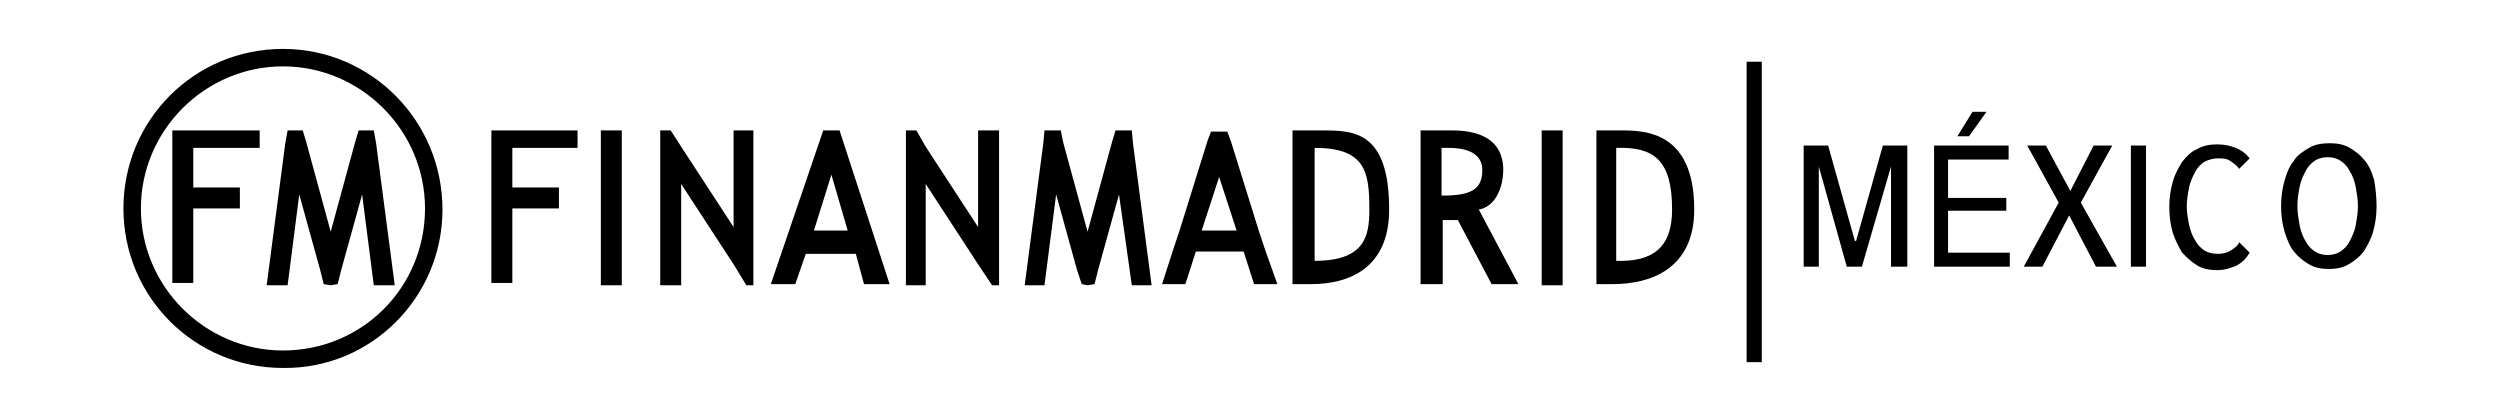 <?xml version="1.0" encoding="utf-8"?>
<!-- Generator: Adobe Illustrator 23.0.3, SVG Export Plug-In . SVG Version: 6.00 Build 0)  -->
<svg version="1.1" id="Layer_1" xmlns="http://www.w3.org/2000/svg" xmlns:xlink="http://www.w3.org/1999/xlink" x="0px" y="0px"
	 viewBox="0 0 214.7 35.9" style="enable-background:new 0 0 214.7 35.9;" xml:space="preserve">
<g>
	<path d="M49.6,11.2v1.5H44l0,3.4h4l0,1.8h-4v6.4h-1.8V11.2H49.6z"/>
	<path d="M22.3,11.2v1.5h-5.7l0,3.4h4l0,1.8h-4v6.4h-1.8V11.2H22.3z"/>
	<path d="M53.4,24.5h-1.8V11.2h1.8V24.5z"/>
	<polygon points="63,11.2 63,19.5 58.5,12.6 57.6,11.2 56.7,11.2 56.7,13.1 56.7,24.5 58.5,24.5 58.5,15.8 63,22.7 64.1,24.5 
		64.7,24.5 64.7,22.2 64.7,11.2 	"/>
	<polygon points="84,11.2 84,19.5 79.5,12.6 78.7,11.2 77.8,11.2 77.8,13.1 77.8,24.5 79.5,24.5 79.5,15.8 84,22.7 85.2,24.5 
		85.8,24.5 85.8,22.2 85.8,11.2 	"/>
	<path d="M72.1,11.2l4.3,13.2h-2.2l-0.7-2.6h-4.3l-0.9,2.6h-2.1l4.5-13.2H72.1z M71.4,15L71.4,15l-1.5,4.8h2.9L71.4,15z"/>
	<path d="M113.6,11.2c2.7,0,5.7,0.1,5.7,6.8c0,5-3.4,6.4-6.7,6.4h-1.6V11.2H113.6z M112.9,12.7l0,9.7c4.3,0,4.7-2.1,4.7-4.4
		C117.6,14.8,117.3,12.7,112.9,12.7z"/>
	<path d="M121.9,11.2h2.8c1.7,0,4.4,0.4,4.4,3.4c0,1.2-0.5,3.1-2.1,3.4l3.4,6.4h-2.3l-2.9-5.5l-1.3,0v5.5h-1.9V11.2z M127.3,14.6
		c0-1.3-1.1-1.9-2.9-1.9h-0.6v4.1C126.3,16.8,127.3,16.3,127.3,14.6z"/>
	<path d="M134.2,24.5h-1.8V11.2h1.8V24.5z"/>
	<path d="M139.2,11.2c2.1,0,6.3,0.1,6.3,6.8c0,5.2-3.9,6.4-7,6.4h-1.4V11.2H139.2z M138.8,12.7v9.7c3.1,0.1,4.8-1.1,4.8-4.4
		C143.6,13.7,142,12.6,138.8,12.7z"/>
	<path d="M151.3,5.3v25.8H150V5.3H151.3z"/>
	<path d="M162.4,22.9v-8.6h0l-2.5,8.6h-1.3l-2.4-8.6h0v8.6h-1.3V12.5h2.1l2.3,8.2h0.1l2.3-8.2h2.1v10.4H162.4z"/>
	<path d="M166.1,22.9V12.5h6.4v1.2h-5.2V17h5v1.1h-5v3.6h5.3v1.2H166.1z M169.1,11.7h-1l1.3-2.1h1.2L169.1,11.7z"/>
	<path d="M177.8,16.4l2-3.9h1.6l-2.7,4.9l3.1,5.5H180l-2.3-4.4l-2.3,4.4h-1.6l3-5.5l-2.7-4.9h1.6L177.8,16.4z"/>
	<path d="M183,22.9V12.5h1.3v10.4H183z"/>
	<path d="M192.1,22.8c-0.5,0.2-1,0.4-1.7,0.4c-0.6,0-1.2-0.1-1.7-0.4c-0.5-0.3-0.9-0.7-1.3-1.1c-0.3-0.5-0.6-1.1-0.8-1.7
		c-0.2-0.7-0.3-1.4-0.3-2.2c0-0.8,0.1-1.5,0.3-2.2c0.2-0.7,0.5-1.2,0.8-1.7c0.4-0.5,0.8-0.9,1.3-1.1c0.5-0.3,1.1-0.4,1.7-0.4
		c0.6,0,1.1,0.1,1.6,0.3c0.5,0.2,0.9,0.5,1.2,0.9l-0.9,0.9c-0.2-0.3-0.5-0.5-0.8-0.7c-0.3-0.2-0.7-0.2-1-0.2c-0.4,0-0.8,0.1-1.2,0.3
		c-0.3,0.2-0.6,0.5-0.8,0.9c-0.2,0.4-0.4,0.8-0.5,1.3c-0.1,0.5-0.2,1.1-0.2,1.6c0,0.6,0.1,1.1,0.2,1.6c0.1,0.5,0.3,1,0.5,1.3
		c0.2,0.4,0.5,0.7,0.8,0.9c0.3,0.2,0.7,0.3,1.2,0.3c0.4,0,0.8-0.1,1.1-0.3s0.6-0.4,0.7-0.7l0.9,0.9
		C192.9,22.2,192.6,22.5,192.1,22.8z"/>
	<path d="M204.1,17.7c0,0.8-0.1,1.5-0.3,2.2c-0.2,0.7-0.5,1.2-0.8,1.7c-0.4,0.5-0.8,0.8-1.3,1.1s-1.1,0.4-1.7,0.4
		c-0.6,0-1.2-0.1-1.7-0.4c-0.5-0.3-0.9-0.6-1.3-1.1c-0.4-0.5-0.6-1.1-0.8-1.7c-0.2-0.7-0.3-1.4-0.3-2.2c0-0.8,0.1-1.5,0.3-2.2
		c0.2-0.7,0.4-1.2,0.8-1.7c0.3-0.5,0.8-0.8,1.3-1.1c0.5-0.3,1.1-0.4,1.8-0.4c0.6,0,1.2,0.1,1.7,0.4s0.9,0.6,1.3,1.1
		c0.4,0.5,0.6,1,0.8,1.7C204,16.1,204.1,16.9,204.1,17.7z M202.5,17.7c0-0.6-0.1-1.1-0.2-1.7c-0.1-0.5-0.3-1-0.5-1.3
		c-0.2-0.4-0.5-0.7-0.8-0.9c-0.3-0.2-0.7-0.3-1.1-0.3c-0.4,0-0.8,0.1-1.1,0.3c-0.3,0.2-0.6,0.5-0.8,0.9c-0.2,0.4-0.4,0.8-0.5,1.3
		c-0.1,0.5-0.2,1.1-0.2,1.7c0,0.6,0.1,1.1,0.2,1.7c0.1,0.5,0.3,1,0.5,1.3c0.2,0.4,0.5,0.7,0.8,0.9c0.3,0.2,0.7,0.3,1.1,0.3
		c0.4,0,0.8-0.1,1.1-0.3c0.3-0.2,0.6-0.5,0.8-0.9c0.2-0.4,0.4-0.8,0.5-1.3C202.4,18.8,202.5,18.3,202.5,17.7z"/>
	<polygon points="97.3,12.3 97.2,11.2 95.8,11.2 95.5,12.2 93.4,19.9 91.3,12.2 91.1,11.2 89.7,11.2 89.6,12.3 88,24.5 89.7,24.5 
		90.7,16.7 92.5,23.2 92.9,24.4 93.4,24.5 94,24.4 94.3,23.2 96.1,16.7 97.2,24.5 98.9,24.5 	"/>
	<polygon points="32.3,12.3 32.1,11.2 30.8,11.2 30.5,12.2 28.4,19.9 26.3,12.2 26,11.2 24.7,11.2 24.5,12.3 22.9,24.5 24.7,24.5 
		25.7,16.7 27.5,23.2 27.8,24.4 28.4,24.5 29,24.4 29.3,23.2 31.1,16.7 32.1,24.5 33.9,24.5 	"/>
	<path d="M108.7,21.6l-0.6-1.8l-2.4-7.7l-0.3-0.8H104l-0.3,0.8l-2.4,7.7l-0.6,1.8l-0.9,2.8h2l0.9-2.8h4.1l0.9,2.8h2L108.7,21.6z
		 M103.2,19.8l1.5-4.6l1.5,4.6H103.2z"/>
	<path d="M24.3,4.2c-7.6,0-13.7,6.1-13.7,13.7c0,7.6,6.1,13.7,13.7,13.7C31.9,31.7,38,25.5,38,18C38,10.4,31.9,4.2,24.3,4.2z
		 M24.3,30.1c-6.7,0-12.2-5.5-12.2-12.2c0-6.7,5.5-12.2,12.2-12.2c6.7,0,12.2,5.5,12.2,12.2C36.5,24.7,31.1,30.1,24.3,30.1z"/>
</g>
</svg>
